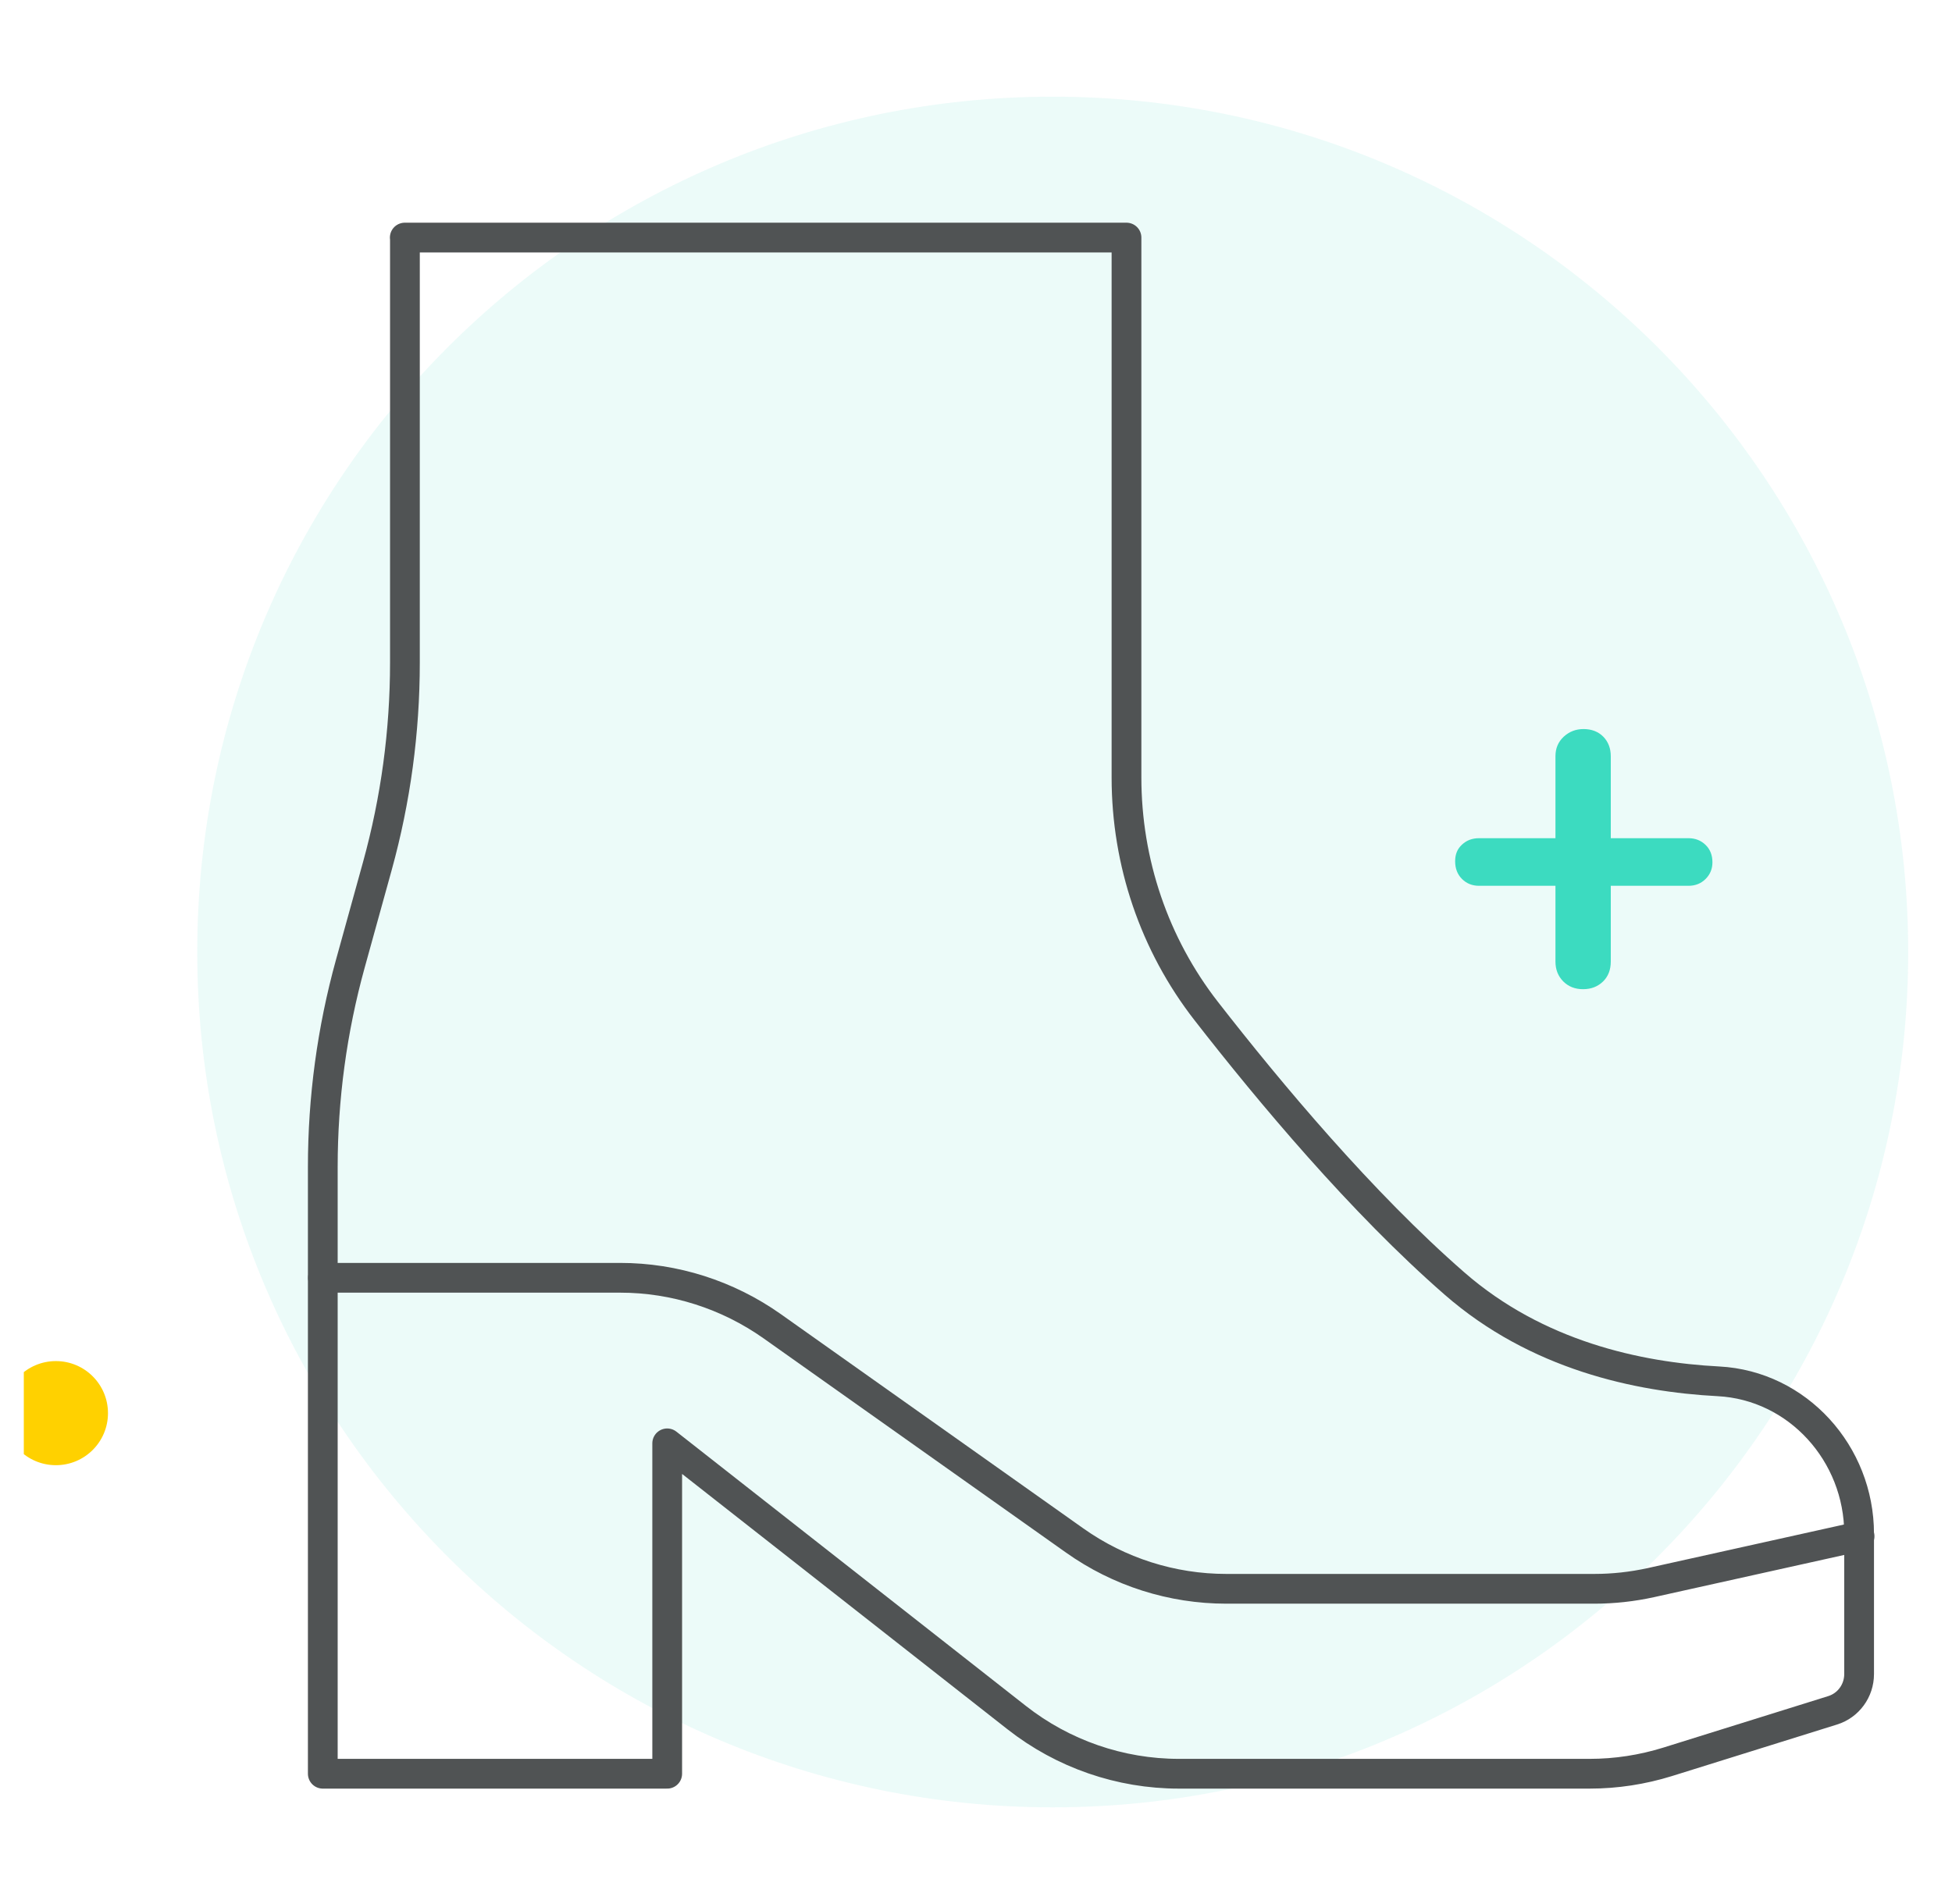<svg width="41" height="40" viewBox="0 0 41 40" fill="none" xmlns="http://www.w3.org/2000/svg">
<g clip-path="url(#clip0_200_161)">
<path opacity="0.1" d="M22.111 37.969C32.035 37.969 40.08 29.924 40.08 20C40.08 10.076 32.035 2.031 22.111 2.031C12.188 2.031 4.143 10.076 4.143 20C4.143 29.924 12.188 37.969 22.111 37.969Z" fill="#3CDBC0"/>
<path d="M31.068 18.609C30.924 18.609 30.805 18.562 30.708 18.466C30.611 18.369 30.564 18.244 30.564 18.094C30.564 17.944 30.611 17.834 30.708 17.744C30.805 17.653 30.924 17.609 31.068 17.609H35.465C35.608 17.609 35.727 17.656 35.824 17.75C35.921 17.844 35.968 17.966 35.968 18.116C35.968 18.253 35.921 18.369 35.824 18.466C35.727 18.562 35.608 18.609 35.465 18.609H31.068ZM33.249 20.781C33.083 20.781 32.946 20.728 32.836 20.619C32.727 20.509 32.671 20.372 32.671 20.2V15.887C32.671 15.722 32.727 15.588 32.843 15.478C32.958 15.372 33.096 15.316 33.261 15.316C33.427 15.316 33.571 15.369 33.677 15.478C33.78 15.584 33.833 15.722 33.833 15.887V20.2C33.833 20.372 33.78 20.512 33.671 20.619C33.561 20.725 33.424 20.781 33.252 20.781H33.249Z" fill="#3CDBC0"/>
<path d="M1.174 30.781C1.778 30.781 2.268 30.292 2.268 29.688C2.268 29.083 1.778 28.594 1.174 28.594C0.57 28.594 0.08 29.083 0.08 29.688C0.08 30.292 0.57 30.781 1.174 30.781Z" fill="#FFD100"/>
<path d="M8.505 4.991V13.922C8.505 15.366 8.311 16.8 7.927 18.191L7.358 20.247C6.974 21.637 6.78 23.072 6.78 24.516V37.263H14.014V30.322L21.355 36.084C22.327 36.847 23.527 37.263 24.761 37.263H33.389C33.946 37.263 34.496 37.178 35.027 37.013L38.492 35.931C38.824 35.828 39.049 35.519 39.049 35.169V32.222C39.049 30.538 37.761 29.106 36.093 29.019C34.399 28.931 32.274 28.469 30.552 26.966C28.605 25.269 26.661 22.944 25.336 21.241C24.246 19.841 23.661 18.116 23.661 16.334V4.991H8.502H8.505Z" stroke="#505354" stroke-width="0.625" stroke-linecap="round" stroke-linejoin="round"/>
<path d="M6.783 26.844H13.027C14.168 26.844 15.28 27.2 16.215 27.859L22.571 32.362C23.505 33.025 24.618 33.378 25.758 33.378H33.486C33.886 33.378 34.286 33.334 34.68 33.247L39.058 32.275" stroke="#505354" stroke-width="0.625" stroke-linecap="round" stroke-linejoin="round"/>
</g>
<defs>
<clipPath id="clip0_200_161">
<rect width="40" height="40" fill="white" transform="translate(0.5)"/>
</clipPath>
</defs>
</svg>
